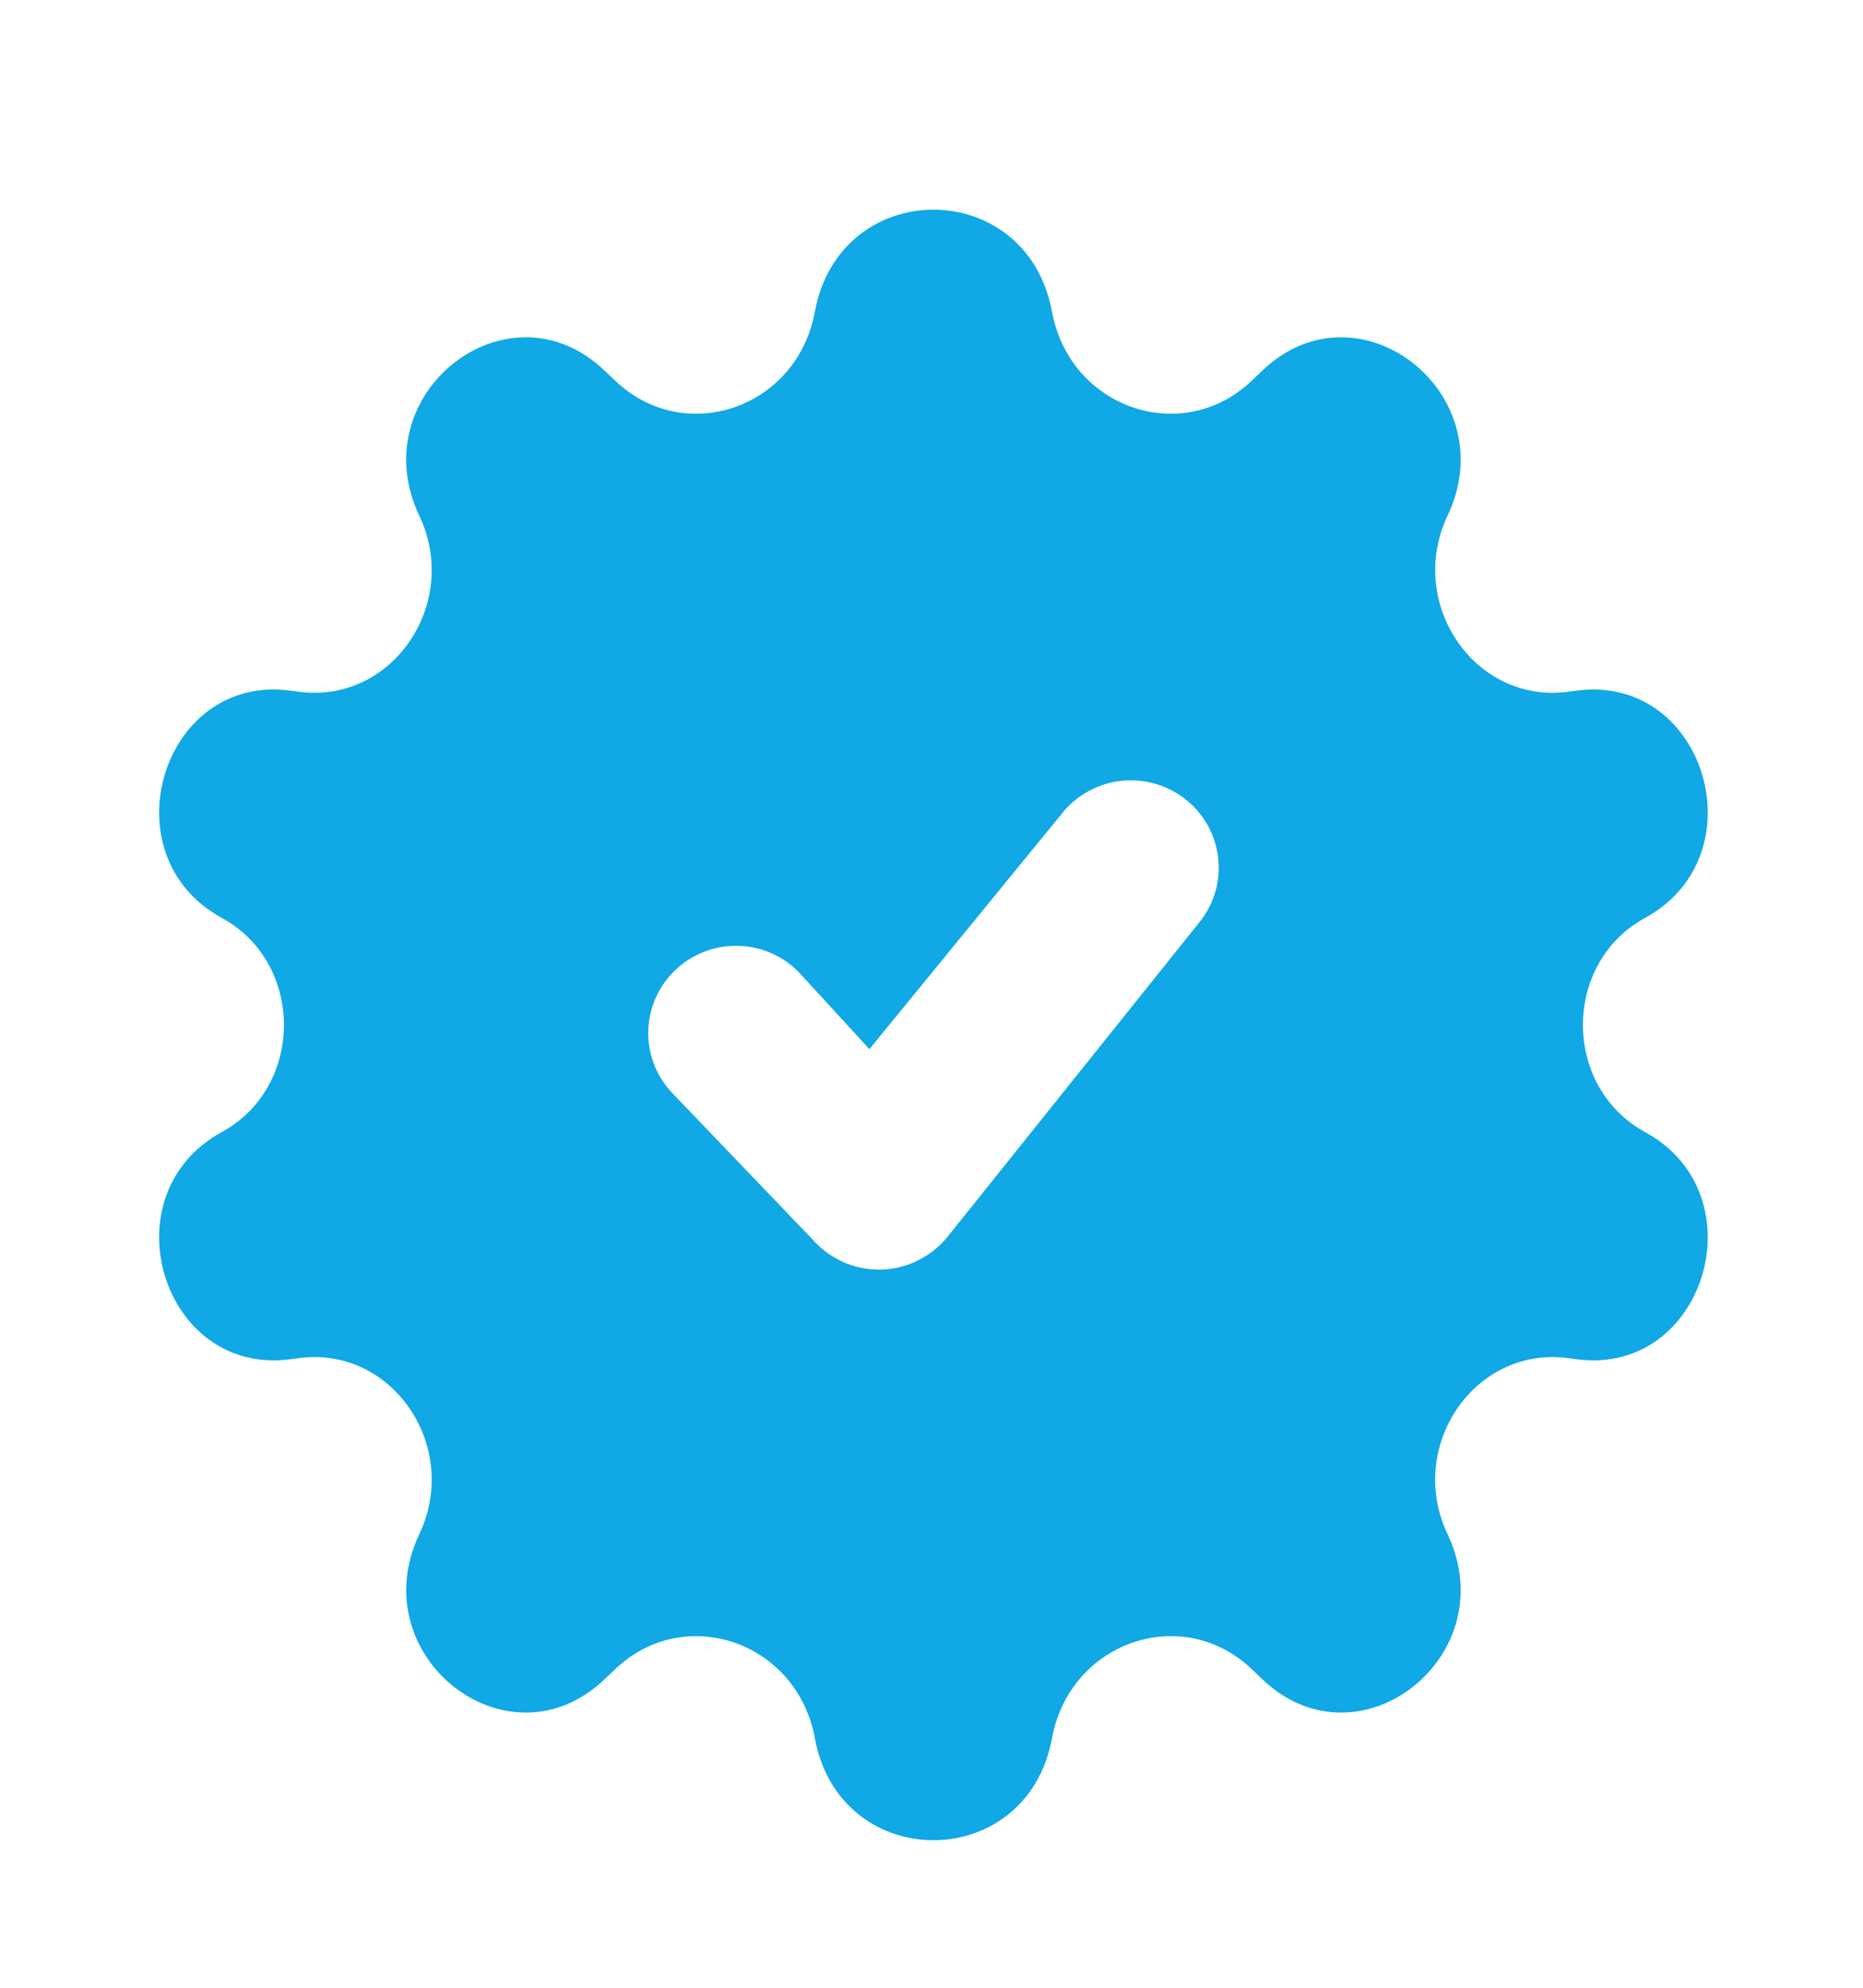 <svg width="15" height="16" viewBox="0 0 15 16" fill="none" xmlns="http://www.w3.org/2000/svg">
<path fill-rule="evenodd" clip-rule="evenodd" d="M8.47 2.509C8.268 1.414 6.764 1.414 6.561 2.509C6.418 3.286 5.513 3.598 4.953 3.064L4.866 2.982C4.091 2.243 2.91 3.17 3.376 4.151C3.711 4.857 3.157 5.668 2.408 5.568L2.336 5.559C1.303 5.422 0.862 6.884 1.785 7.388C2.453 7.752 2.453 8.748 1.785 9.113C0.862 9.616 1.303 11.078 2.336 10.941L2.408 10.932C3.158 10.832 3.711 11.644 3.376 12.349C2.911 13.33 4.091 14.257 4.866 13.518L4.953 13.436C5.513 12.902 6.418 13.214 6.561 13.992C6.763 15.086 8.268 15.086 8.47 13.992C8.614 13.214 9.519 12.902 10.079 13.436L10.165 13.518C10.94 14.257 12.121 13.33 11.655 12.349C11.32 11.643 11.874 10.832 12.624 10.932L12.695 10.941C13.729 11.078 14.169 9.616 13.246 9.113C12.578 8.748 12.578 7.752 13.246 7.388C14.169 6.884 13.729 5.422 12.695 5.559L12.624 5.568C11.874 5.668 11.321 4.856 11.655 4.151C12.121 3.17 10.94 2.243 10.165 2.982L10.079 3.064C9.519 3.598 8.613 3.286 8.47 2.508V2.509ZM9.53 6.422C9.842 6.655 9.906 7.096 9.671 7.406L7.643 9.938C7.582 10.018 7.504 10.085 7.415 10.133C7.326 10.182 7.228 10.21 7.127 10.218C7.026 10.225 6.924 10.21 6.829 10.175C6.734 10.139 6.648 10.084 6.576 10.012L5.426 8.812C5.361 8.747 5.309 8.67 5.273 8.585C5.238 8.499 5.219 8.408 5.219 8.316C5.219 8.223 5.238 8.132 5.273 8.046C5.309 7.961 5.361 7.884 5.426 7.819C5.559 7.687 5.739 7.613 5.926 7.613C6.114 7.613 6.293 7.687 6.426 7.819L7 8.445L8.539 6.562C8.652 6.413 8.82 6.315 9.005 6.288C9.191 6.262 9.379 6.31 9.53 6.422Z" fill="#10A8E5"/>
</svg>
